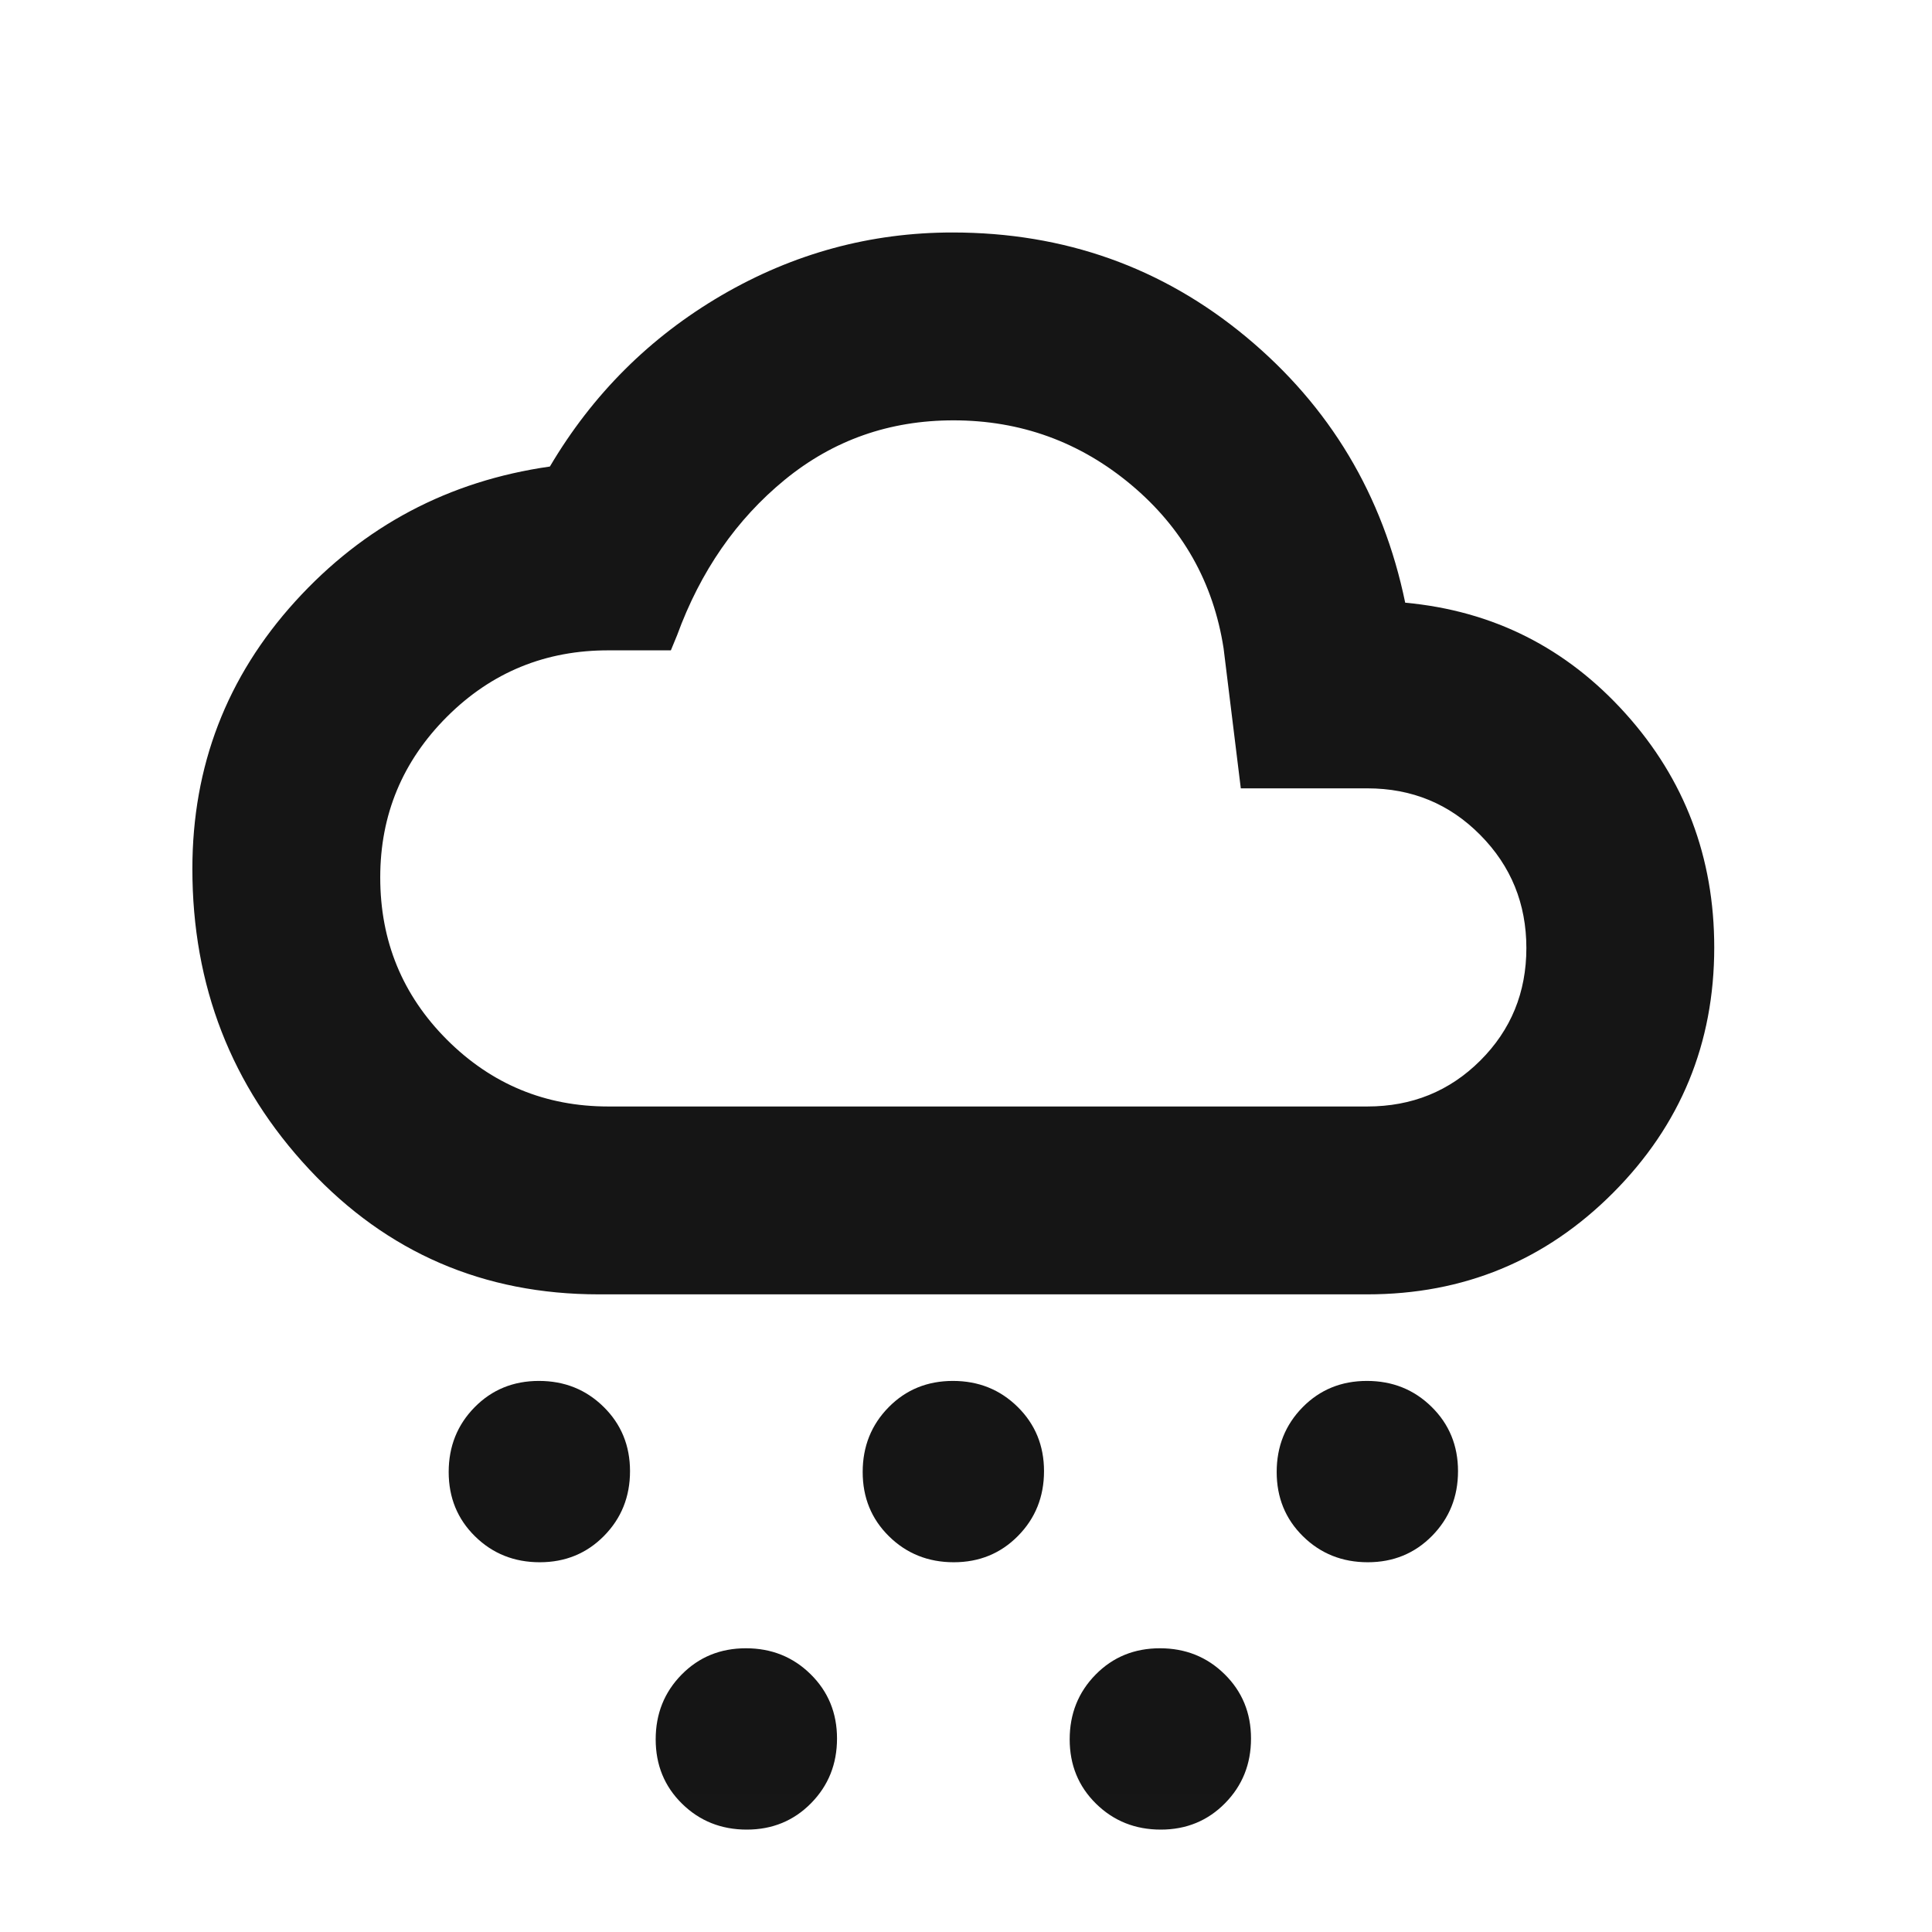 <svg width="21" height="21" viewBox="0 0 21 21" fill="none" xmlns="http://www.w3.org/2000/svg">
<mask id="mask0_63_830" style="mask-type:alpha" maskUnits="userSpaceOnUse" x="0" y="0" width="21" height="21">
<rect x="0.362" y="0.975" width="20" height="20" fill="#D9D9D9"/>
</mask>
<g mask="url(#mask0_63_830)">
<path d="M5.867 16.981C5.589 16.981 5.354 16.887 5.163 16.699C4.972 16.511 4.877 16.278 4.877 16C4.877 15.722 4.971 15.487 5.159 15.296C5.347 15.105 5.58 15.01 5.858 15.01C6.136 15.01 6.37 15.104 6.561 15.292C6.752 15.48 6.848 15.713 6.848 15.991C6.848 16.269 6.754 16.503 6.566 16.694C6.378 16.885 6.145 16.981 5.867 16.981ZM14.867 16.981C14.589 16.981 14.354 16.887 14.163 16.699C13.972 16.511 13.877 16.278 13.877 16C13.877 15.722 13.971 15.487 14.159 15.296C14.347 15.105 14.58 15.01 14.858 15.01C15.136 15.01 15.37 15.104 15.561 15.292C15.752 15.48 15.848 15.713 15.848 15.991C15.848 16.269 15.754 16.503 15.566 16.694C15.378 16.885 15.145 16.981 14.867 16.981ZM8.117 19.887C7.839 19.887 7.604 19.793 7.413 19.605C7.222 19.417 7.127 19.184 7.127 18.906C7.127 18.628 7.221 18.393 7.409 18.202C7.597 18.011 7.83 17.916 8.108 17.916C8.386 17.916 8.62 18.01 8.811 18.198C9.002 18.386 9.098 18.619 9.098 18.897C9.098 19.175 9.004 19.409 8.816 19.6C8.628 19.791 8.395 19.887 8.117 19.887ZM10.367 16.981C10.089 16.981 9.854 16.887 9.663 16.699C9.472 16.511 9.377 16.278 9.377 16C9.377 15.722 9.471 15.487 9.659 15.296C9.847 15.105 10.08 15.01 10.358 15.01C10.636 15.01 10.87 15.104 11.061 15.292C11.252 15.48 11.348 15.713 11.348 15.991C11.348 16.269 11.254 16.503 11.066 16.694C10.878 16.885 10.645 16.981 10.367 16.981ZM12.617 19.887C12.339 19.887 12.104 19.793 11.913 19.605C11.722 19.417 11.627 19.184 11.627 18.906C11.627 18.628 11.721 18.393 11.909 18.202C12.097 18.011 12.33 17.916 12.608 17.916C12.886 17.916 13.12 18.01 13.311 18.198C13.502 18.386 13.598 18.619 13.598 18.897C13.598 19.175 13.504 19.409 13.316 19.6C13.128 19.791 12.895 19.887 12.617 19.887ZM6.508 14.069C5.257 14.069 4.208 13.616 3.361 12.71C2.515 11.804 2.091 10.715 2.091 9.444C2.091 8.327 2.464 7.358 3.209 6.537C3.954 5.717 4.876 5.228 5.977 5.071C6.441 4.286 7.063 3.666 7.843 3.21C8.624 2.755 9.461 2.527 10.353 2.527C11.57 2.527 12.634 2.906 13.545 3.662C14.456 4.419 15.032 5.382 15.274 6.551C16.228 6.639 17.026 7.041 17.669 7.756C18.312 8.471 18.633 9.318 18.633 10.298C18.633 11.341 18.267 12.23 17.533 12.966C16.8 13.701 15.91 14.069 14.862 14.069H6.508ZM6.612 12.027H14.862C15.347 12.027 15.756 11.861 16.09 11.528C16.424 11.195 16.591 10.787 16.591 10.305C16.591 9.823 16.424 9.413 16.09 9.076C15.756 8.738 15.347 8.569 14.862 8.569H13.487L13.3 7.048C13.189 6.331 12.854 5.738 12.296 5.27C11.738 4.803 11.094 4.569 10.363 4.569C9.668 4.569 9.057 4.784 8.53 5.215C8.004 5.646 7.614 6.209 7.36 6.904L7.292 7.069H6.622C5.931 7.066 5.343 7.307 4.859 7.79C4.375 8.274 4.133 8.856 4.133 9.537C4.133 10.23 4.375 10.818 4.859 11.302C5.343 11.785 5.928 12.027 6.612 12.027Z" fill="#151515"/>
</g>
</svg>
